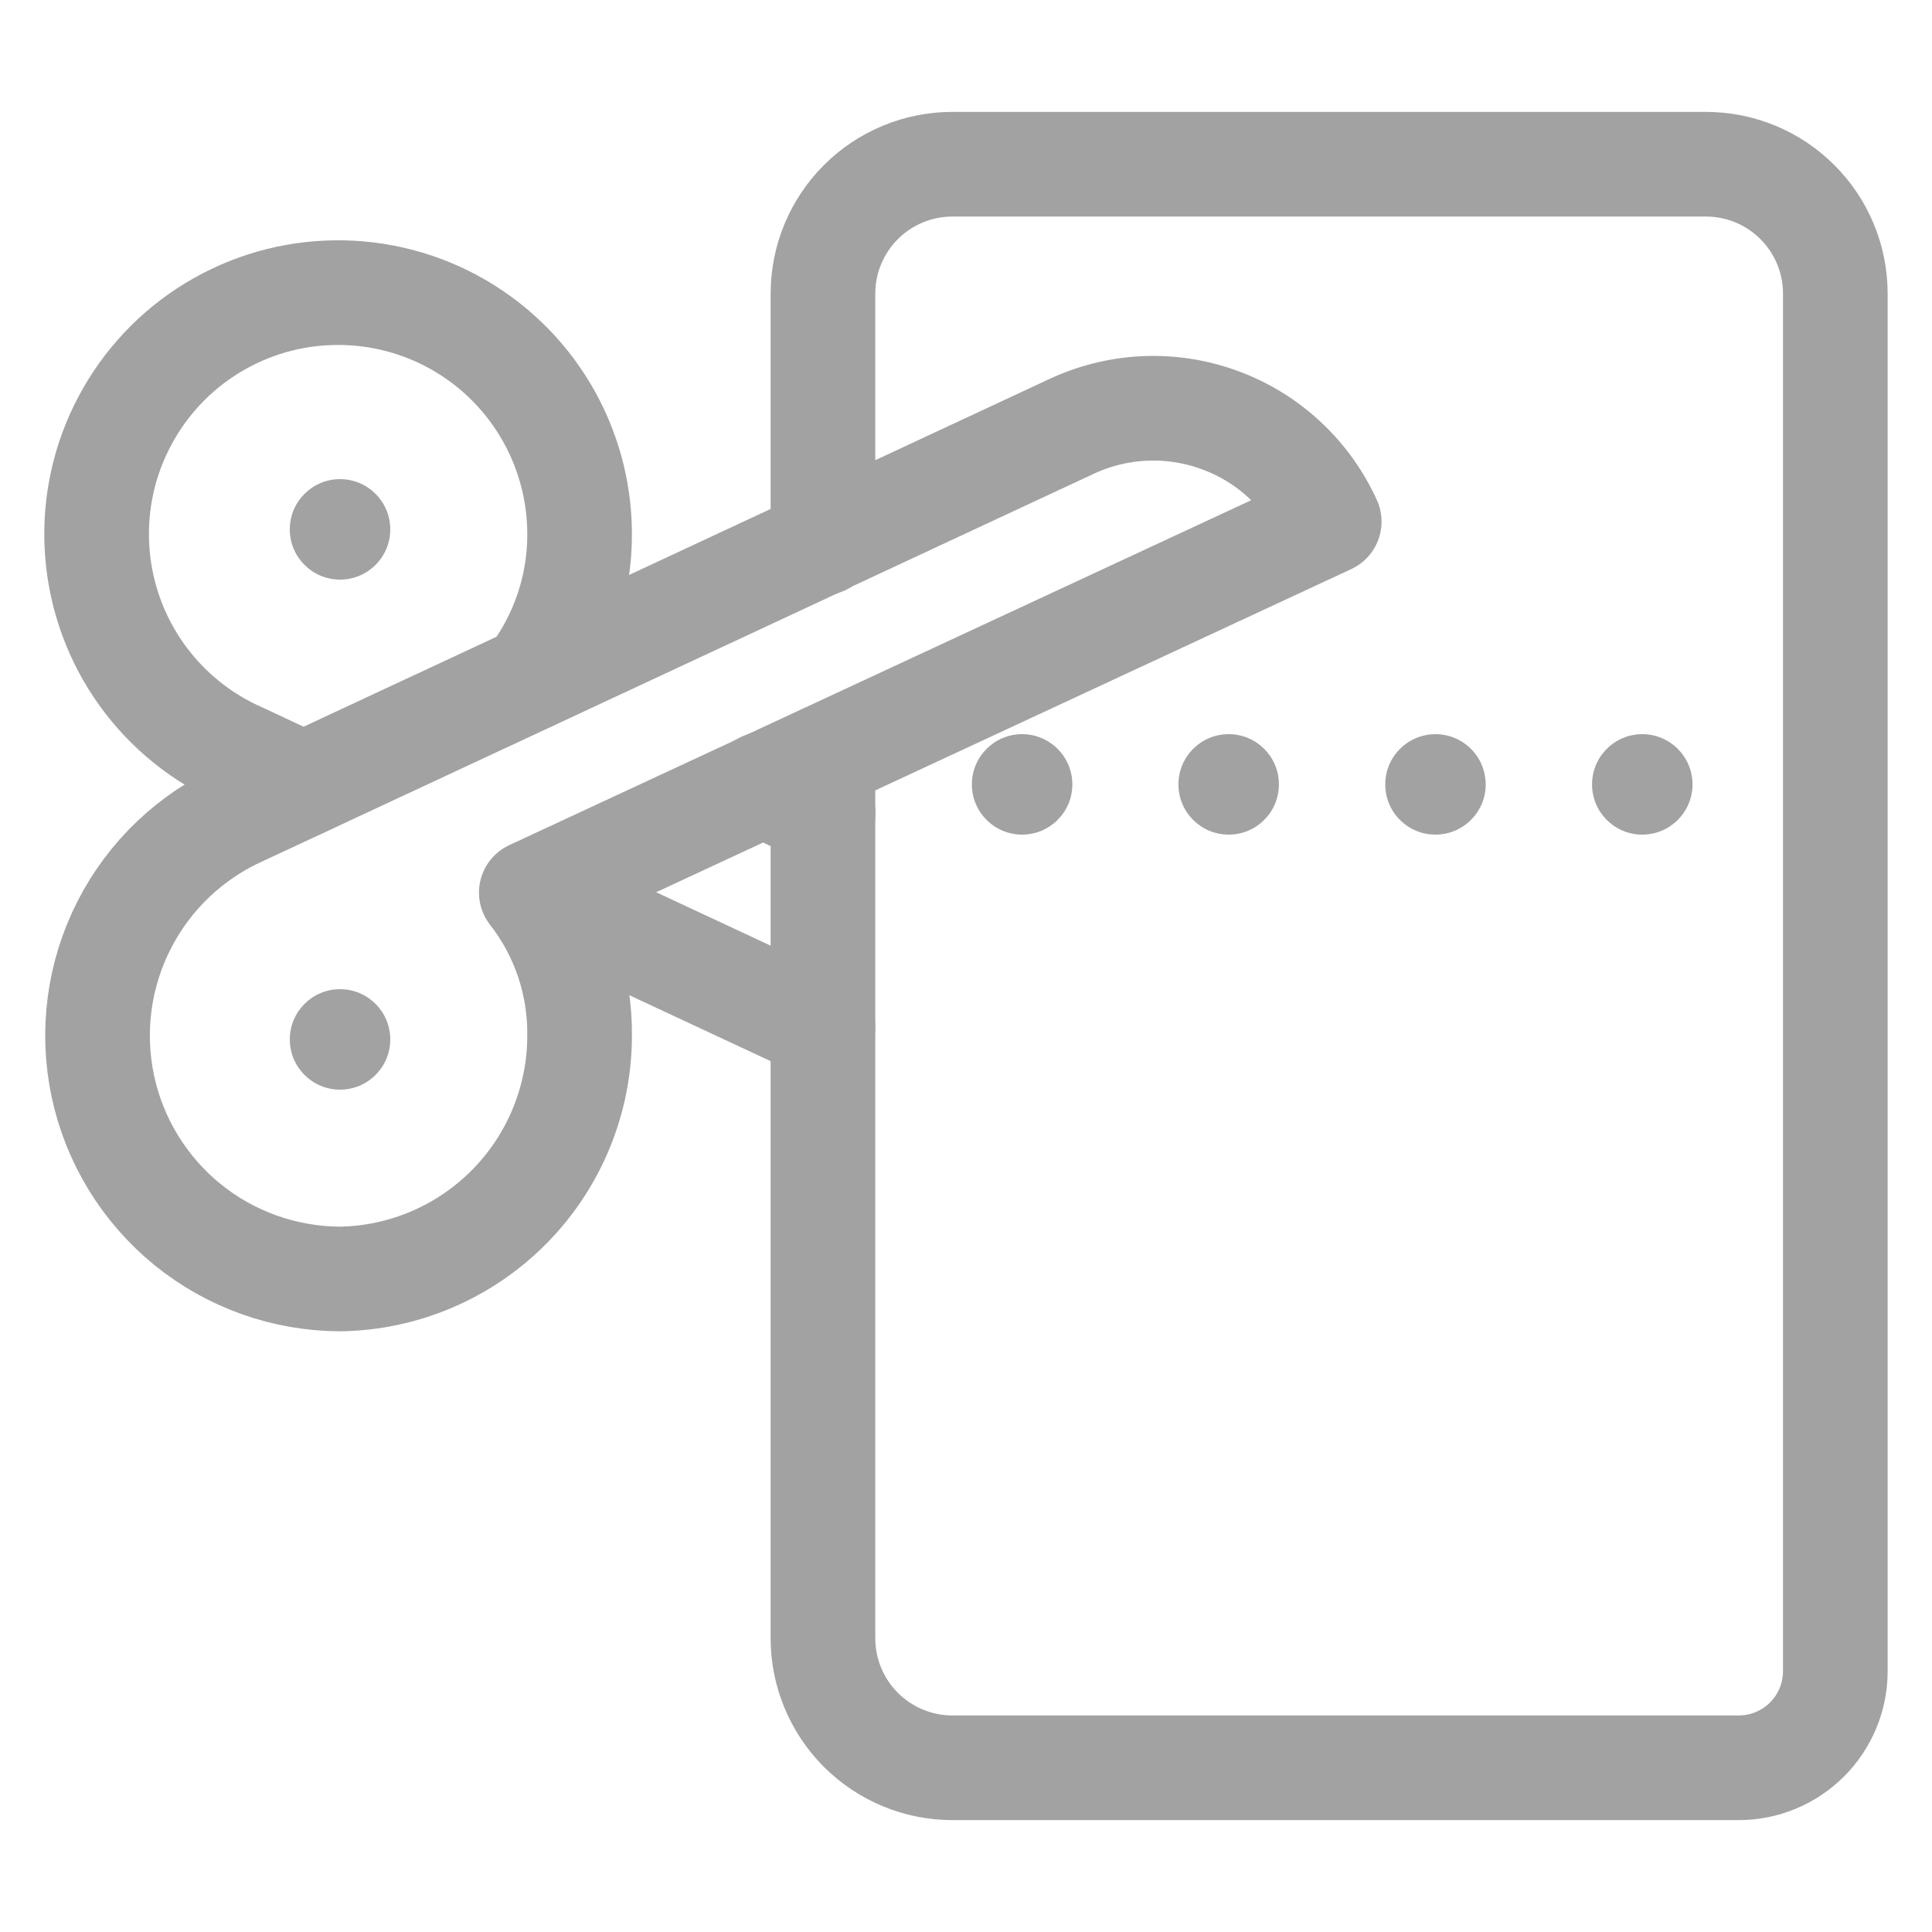 <svg width="24" height="24" viewBox="0 0 24 24" fill="none" xmlns="http://www.w3.org/2000/svg">
<path d="M10.223 6.744V3.648C10.223 3.221 10.393 2.812 10.694 2.511C10.996 2.209 11.405 2.04 11.831 2.04H21.191C21.618 2.04 22.027 2.209 22.328 2.511C22.63 2.812 22.799 3.221 22.799 3.648V20.76C22.799 21.078 22.673 21.383 22.448 21.608C22.223 21.833 21.918 21.96 21.599 21.96H11.831C11.405 21.96 10.996 21.79 10.694 21.489C10.393 21.187 10.223 20.778 10.223 20.352V9.408" stroke="#A2A2A2" stroke-width="1.3" stroke-linecap="round" stroke-linejoin="round"/>
<path d="M16.512 6.48C16.38 6.19 16.192 5.929 15.958 5.712C15.725 5.495 15.45 5.327 15.151 5.218C14.851 5.108 14.533 5.059 14.215 5.074C13.896 5.089 13.584 5.167 13.296 5.304L3 10.104C2.369 10.387 1.854 10.877 1.541 11.493C1.227 12.109 1.134 12.814 1.277 13.49C1.42 14.166 1.791 14.773 2.327 15.21C2.863 15.646 3.533 15.885 4.224 15.888C5.018 15.876 5.775 15.551 6.331 14.986C6.888 14.42 7.2 13.658 7.2 12.864C7.207 12.221 6.996 11.595 6.6 11.088L16.512 6.48Z" stroke="#A2A2A2" stroke-width="1.3" stroke-linecap="round" stroke-linejoin="round"/>
<path d="M4.224 13.536C4.569 13.536 4.848 13.257 4.848 12.912C4.848 12.567 4.569 12.288 4.224 12.288C3.879 12.288 3.6 12.567 3.6 12.912C3.6 13.257 3.879 13.536 4.224 13.536Z" fill="#A2A2A2"/>
<path d="M9.48 9.744L10.225 10.104" stroke="#A2A2A2" stroke-width="1.3" stroke-linecap="round" stroke-linejoin="round"/>
<path d="M3.768 9.744L3 9.384C2.505 9.168 2.077 8.822 1.762 8.383C1.447 7.944 1.257 7.428 1.211 6.889C1.165 6.351 1.265 5.81 1.502 5.324C1.738 4.838 2.101 4.424 2.552 4.128C3.004 3.831 3.528 3.661 4.067 3.638C4.607 3.614 5.144 3.736 5.62 3.992C6.096 4.248 6.494 4.627 6.772 5.091C7.05 5.554 7.198 6.084 7.2 6.624C7.204 7.274 6.993 7.907 6.6 8.424" stroke="#A2A2A2" stroke-width="1.3" stroke-linecap="round" stroke-linejoin="round"/>
<path d="M10.223 12.768L6.623 11.088" stroke="#A2A2A2" stroke-width="1.3" stroke-linecap="round" stroke-linejoin="round"/>
<path d="M4.224 7.2C4.569 7.2 4.848 6.921 4.848 6.576C4.848 6.231 4.569 5.952 4.224 5.952C3.879 5.952 3.6 6.231 3.6 6.576C3.6 6.921 3.879 7.2 4.224 7.2Z" fill="#A2A2A2"/>
<path d="M20.401 10.368C20.745 10.368 21.025 10.089 21.025 9.744C21.025 9.399 20.745 9.12 20.401 9.12C20.056 9.12 19.777 9.399 19.777 9.744C19.777 10.089 20.056 10.368 20.401 10.368Z" fill="#A2A2A2"/>
<path d="M17.832 10.368C17.708 10.368 17.588 10.332 17.485 10.263C17.383 10.194 17.302 10.097 17.255 9.983C17.208 9.869 17.196 9.743 17.22 9.622C17.244 9.501 17.303 9.39 17.391 9.303C17.478 9.216 17.589 9.156 17.71 9.132C17.831 9.108 17.957 9.12 18.071 9.168C18.185 9.215 18.282 9.295 18.351 9.397C18.419 9.5 18.456 9.621 18.456 9.744C18.456 9.91 18.39 10.068 18.273 10.185C18.156 10.302 17.997 10.368 17.832 10.368Z" fill="#A2A2A2"/>
<path d="M15.263 10.368C15.608 10.368 15.887 10.089 15.887 9.744C15.887 9.399 15.608 9.12 15.263 9.12C14.918 9.12 14.639 9.399 14.639 9.744C14.639 10.089 14.918 10.368 15.263 10.368Z" fill="#A2A2A2"/>
<path d="M12.697 10.368C13.041 10.368 13.321 10.089 13.321 9.744C13.321 9.399 13.041 9.12 12.697 9.12C12.352 9.12 12.073 9.399 12.073 9.744C12.073 10.089 12.352 10.368 12.697 10.368Z" fill="#A2A2A2"/>
</svg>
